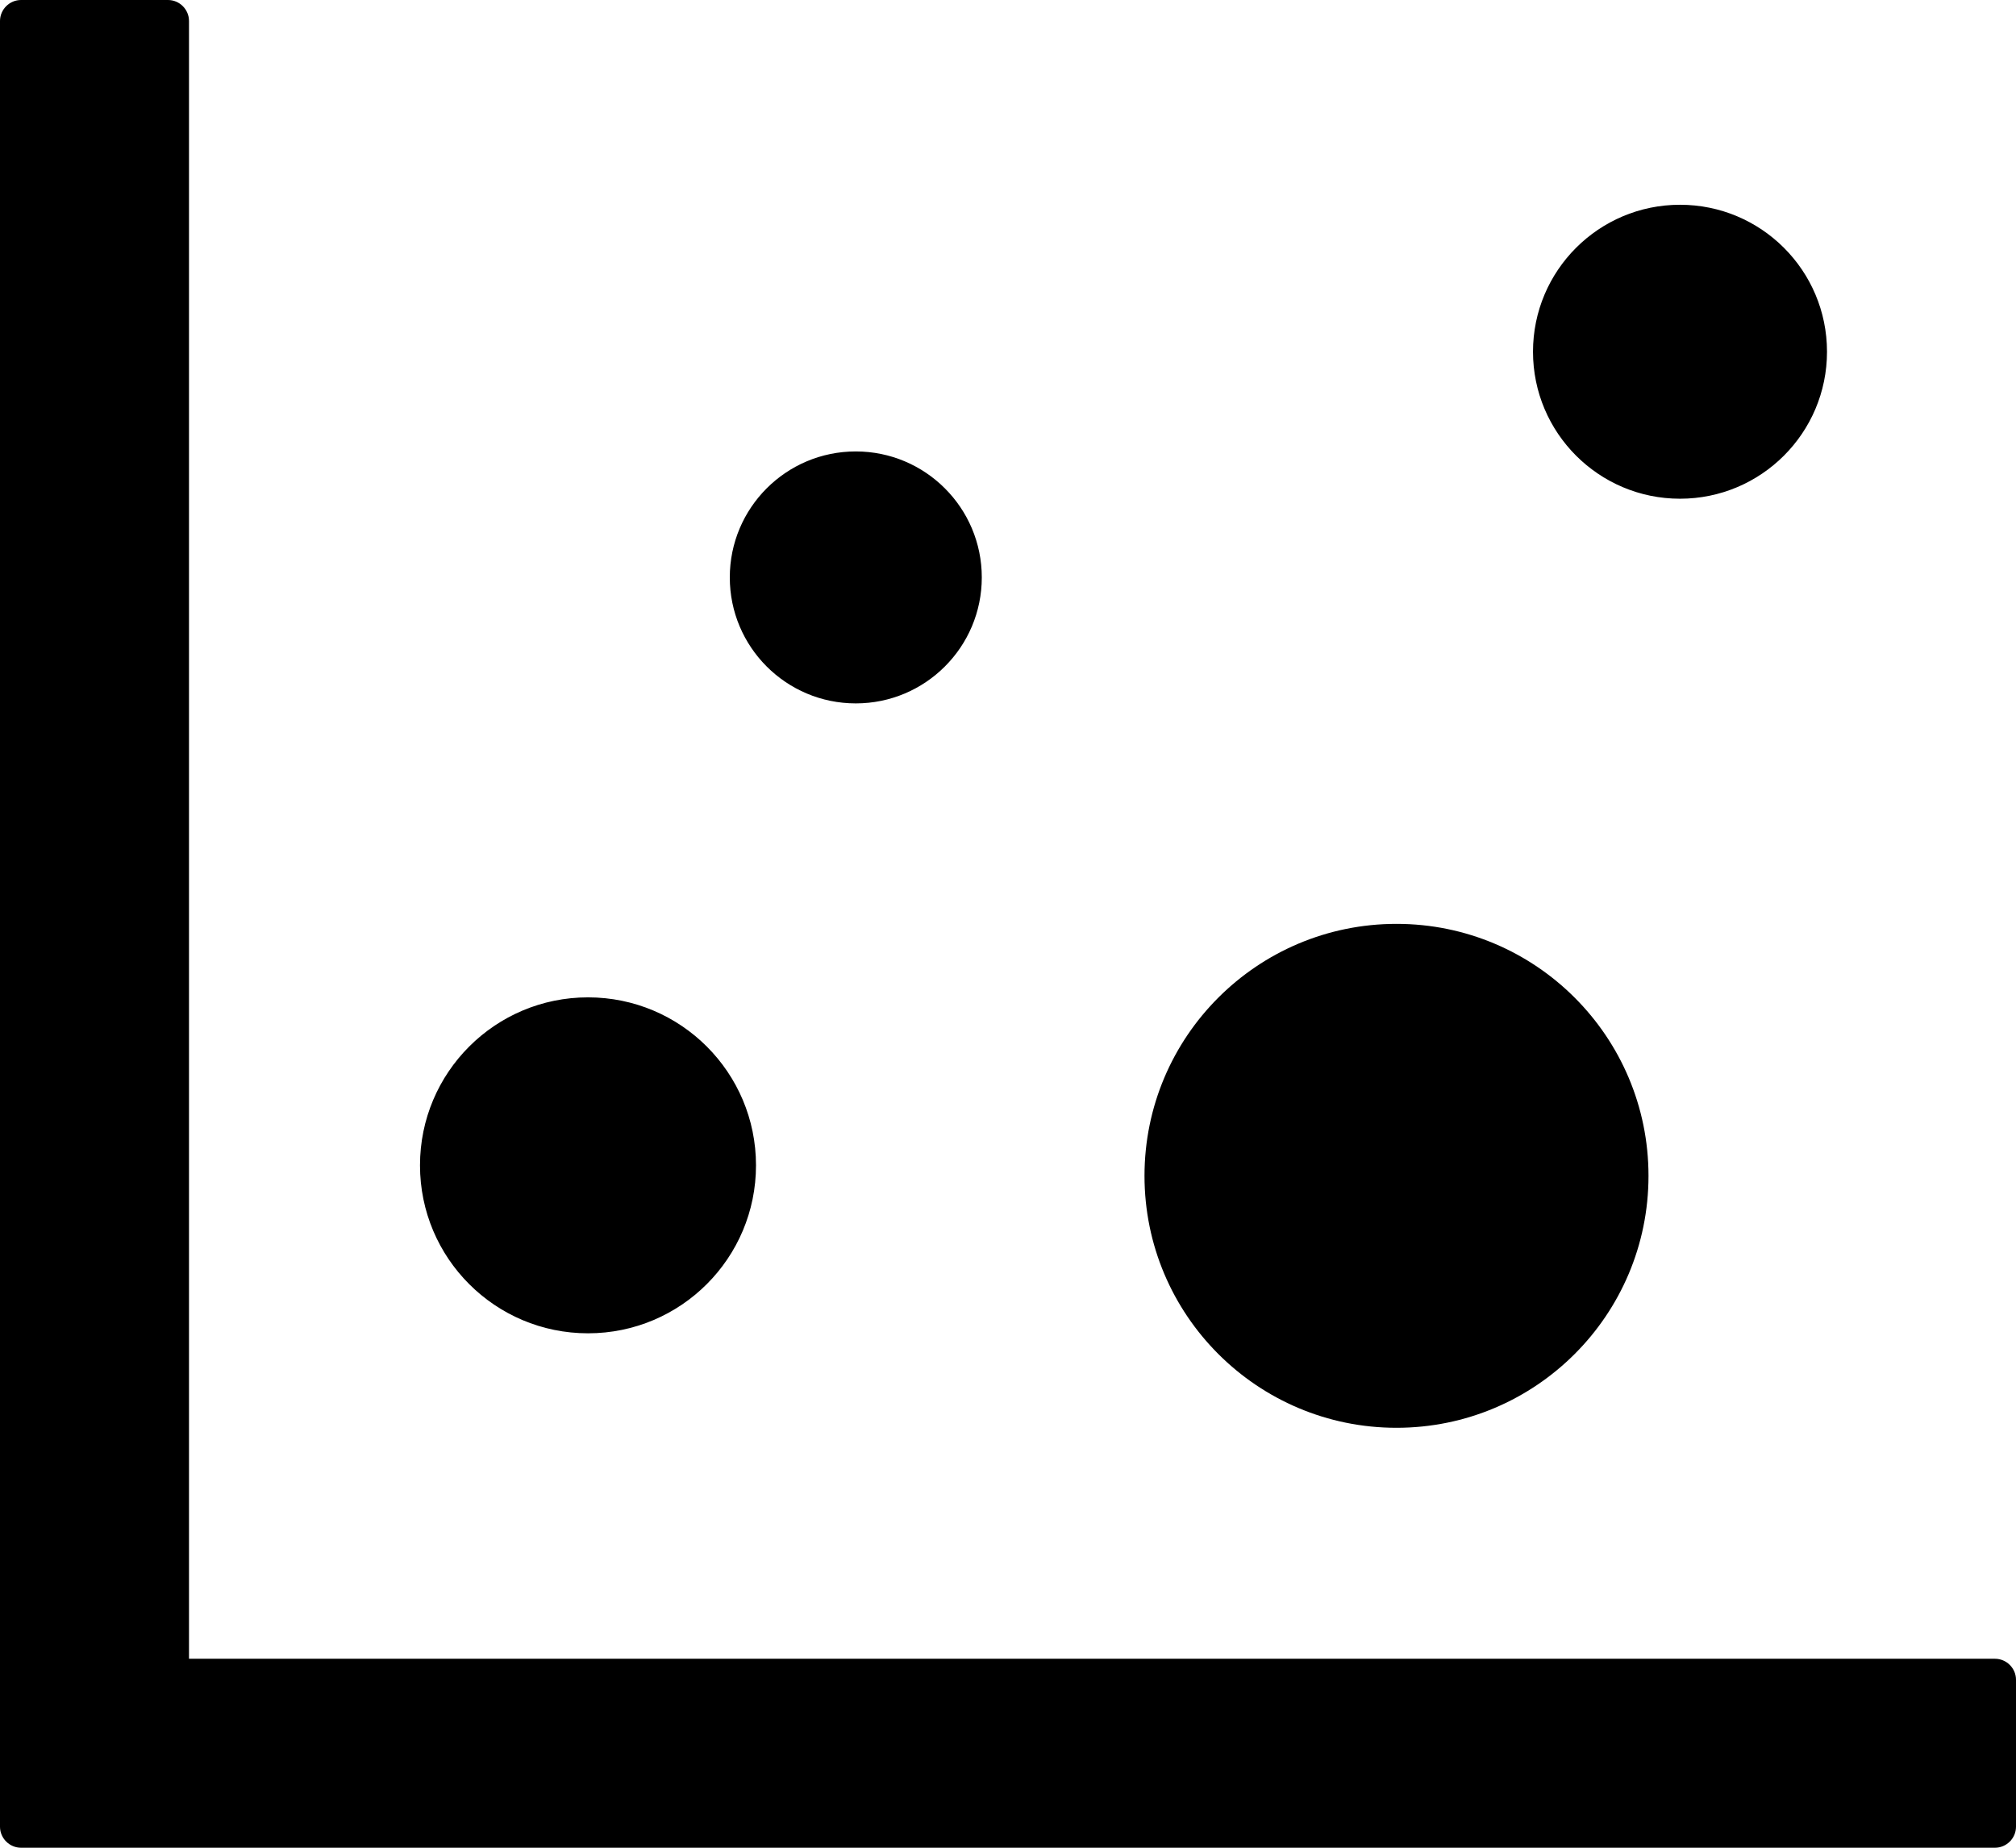 ﻿<?xml version="1.0" encoding="utf-8"?>
<svg version="1.1" xmlns:xlink="http://www.w3.org/1999/xlink" width="24px" height="22px" xmlns="http://www.w3.org/2000/svg">
  <g transform="matrix(1 0 0 1 -296 -1081 )">
    <path d="M 24 20  C 24 19.863  23.887 19.75  23.75 19.75  L 2.25 19.75  L 2.25 0.25  C 2.25 0.113  2.138 0  2 0  L 0.25 0  C 0.113 0  0 0.113  0 0.25  L 0 21.75  C 0 21.887  0.113 22  0.25 22  L 23.75 22  C 23.887 22  24 21.887  24 21.75  L 24 20  Z M 5 13.875  C 5 14.98  5.895 15.875  7 15.875  C 8.105 15.875  9 14.98  9 13.875  C 9 12.77  8.105 11.875  7 11.875  C 5.895 11.875  5 12.77  5 13.875  Z M 8.688 6.875  C 8.688 7.703  9.359 8.375  10.188 8.375  C 11.016 8.375  11.688 7.703  11.688 6.875  C 11.688 6.047  11.016 5.375  10.188 5.375  C 9.359 5.375  8.688 6.047  8.688 6.875  Z M 13.625 14  C 13.625 15.657  14.968 17  16.625 17  C 18.282 17  19.625 15.657  19.625 14  C 19.625 12.343  18.282 11  16.625 11  C 14.968 11  13.625 12.343  13.625 14  Z M 18.25 4.188  C 18.25 5.154  19.034 5.938  20 5.938  C 20.966 5.938  21.75 5.154  21.75 4.188  C 21.75 3.221  20.966 2.438  20 2.438  C 19.034 2.438  18.25 3.221  18.25 4.188  Z " fill-rule="nonzero" fill="#000000" stroke="none" transform="matrix(1 0 0 1 296 1081 )" />
  </g>
</svg>